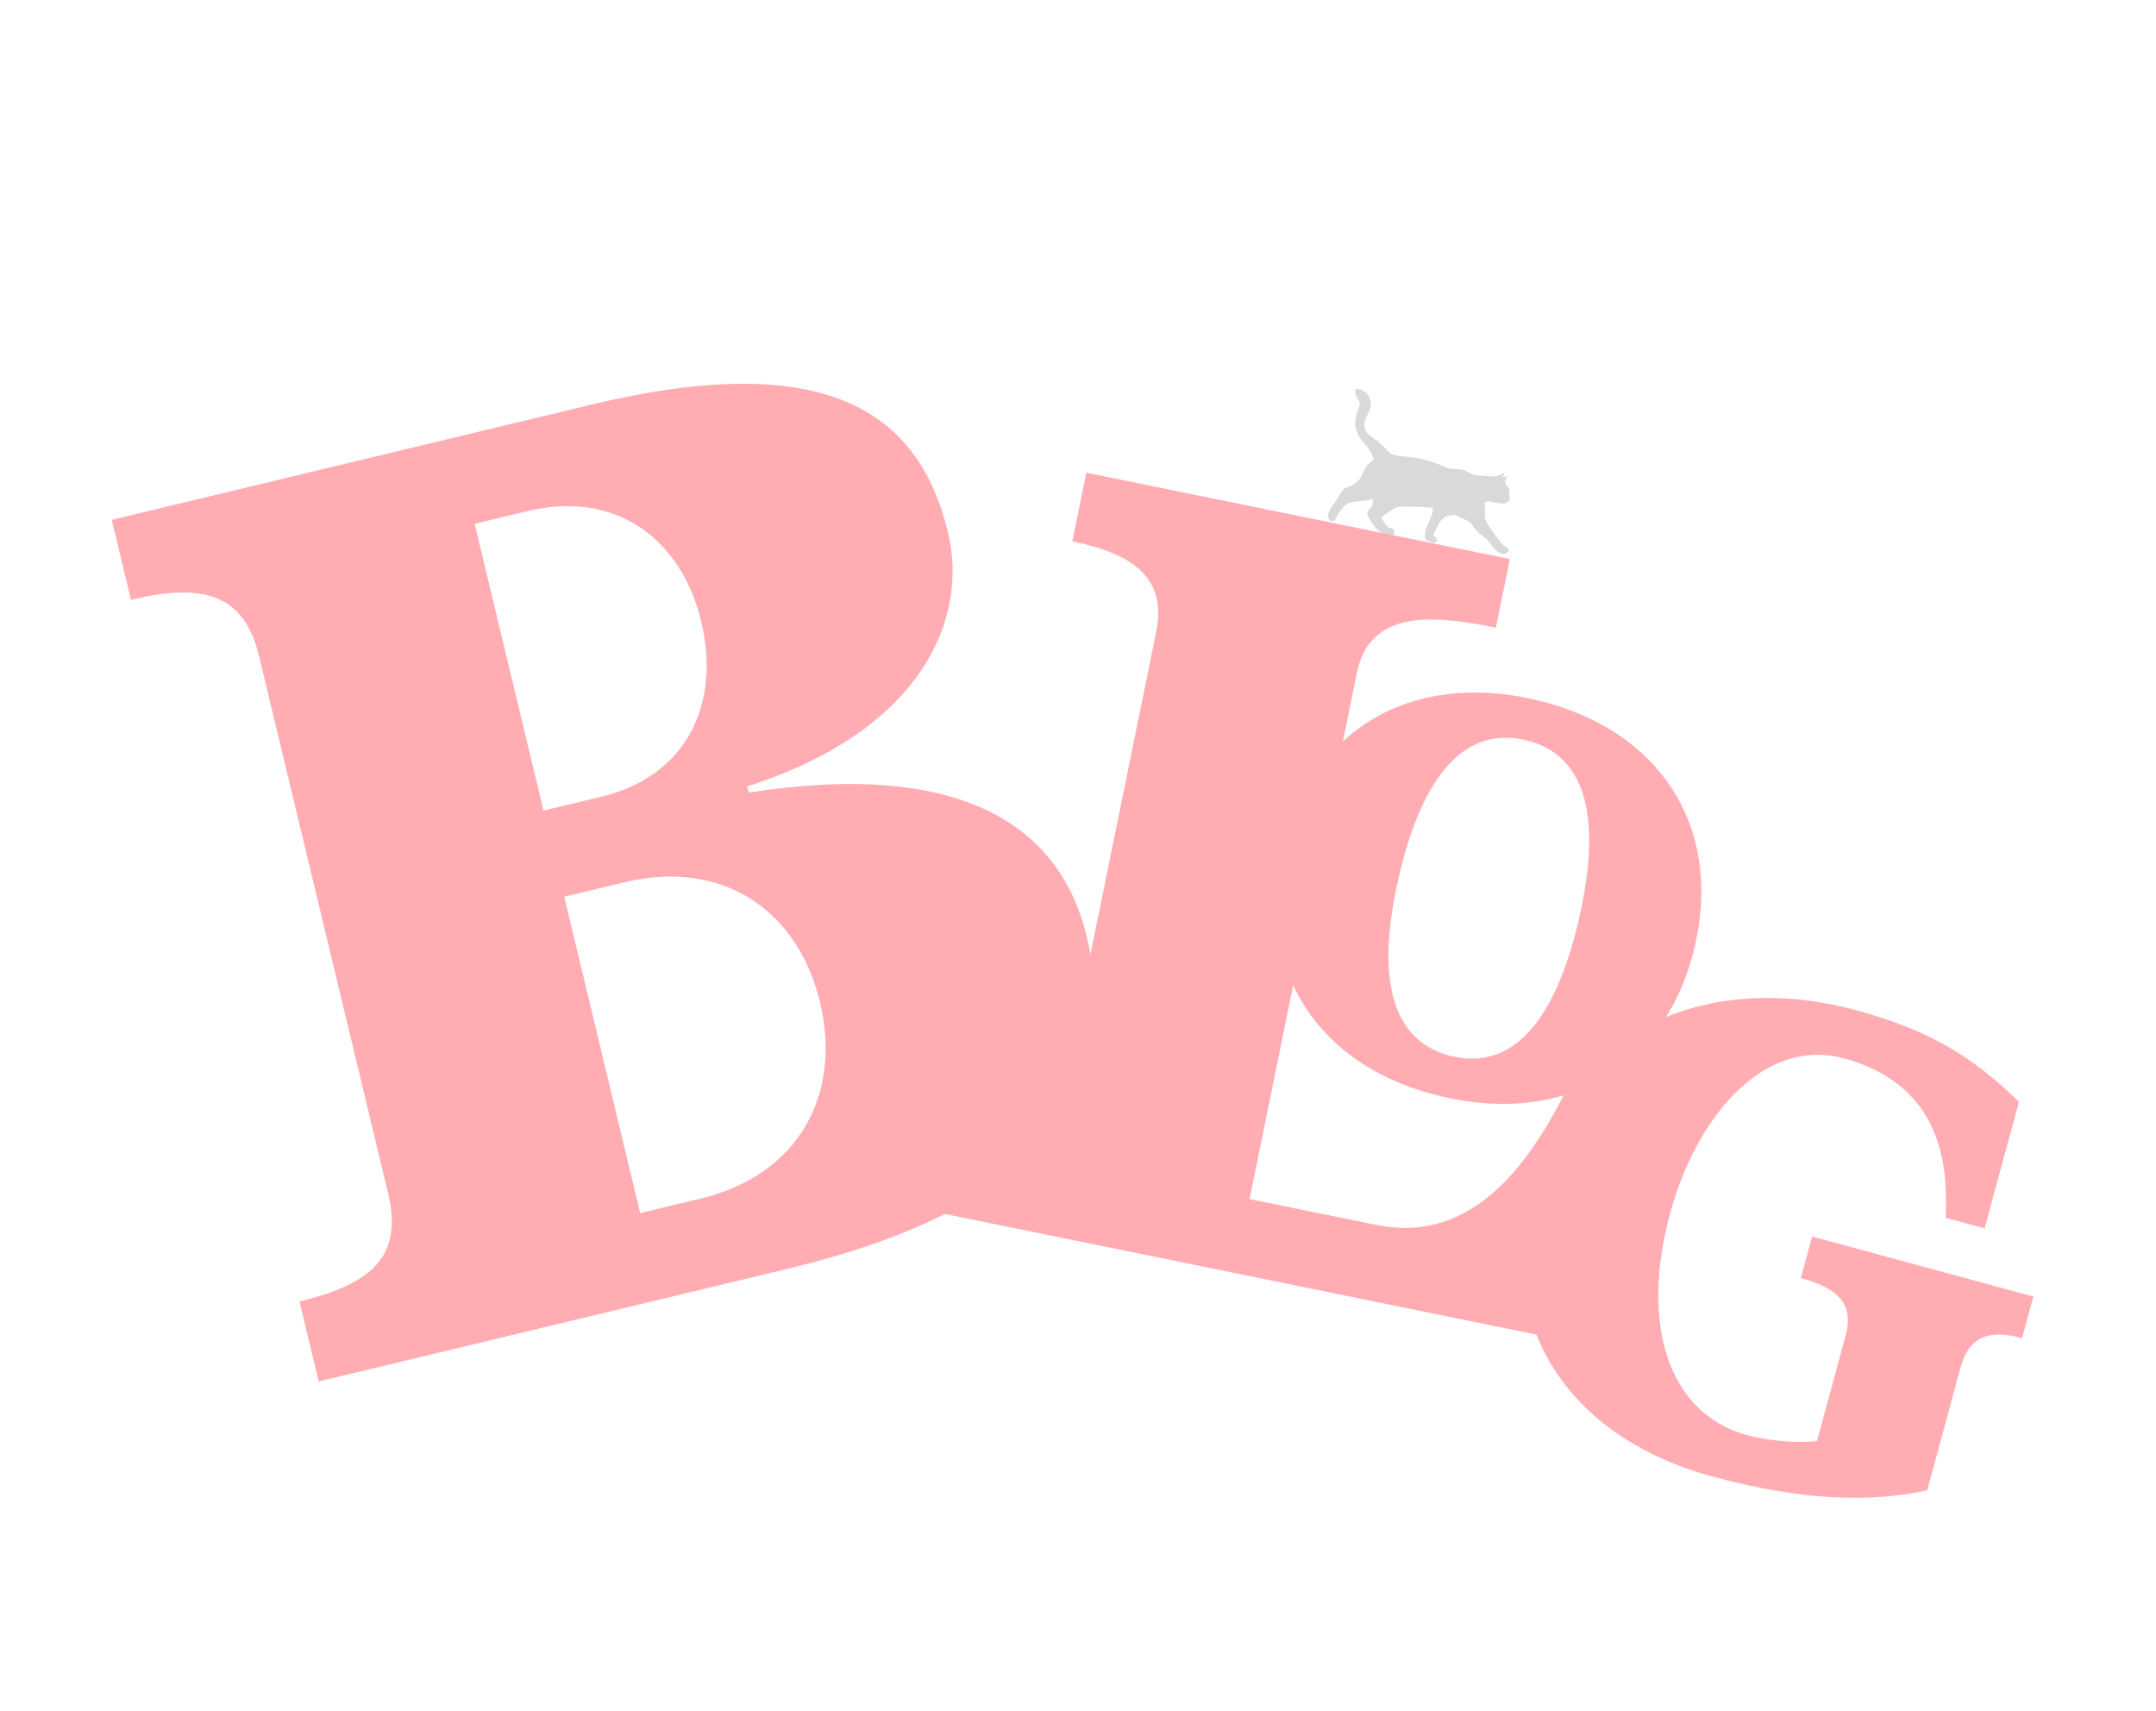 <svg width="218" height="173" viewBox="0 0 218 173" fill="none" xmlns="http://www.w3.org/2000/svg">
<g opacity="0.15">
<path d="M137.563 39.384C137.875 39.489 138.112 39.661 138.295 39.917C138.464 40.152 138.584 40.452 138.608 40.699C138.618 40.797 138.614 40.858 138.583 41.041C138.542 41.298 138.487 41.452 138.308 41.829C138.188 42.081 138.078 42.333 138.032 42.46C137.983 42.595 137.934 42.904 137.943 43.025C137.961 43.264 138.051 43.498 138.212 43.726C138.369 43.947 138.486 44.048 138.909 44.334C139.35 44.629 139.537 44.79 140.018 45.291C140.303 45.588 140.397 45.678 140.529 45.773C140.886 46.032 141.173 46.099 142.326 46.193C143.567 46.294 144.668 46.585 146.002 47.168C146.522 47.395 146.643 47.421 147.248 47.433C147.459 47.437 147.583 47.447 147.757 47.476C148.027 47.52 148.096 47.548 148.47 47.756C148.854 47.971 148.911 47.992 149.205 48.04C149.365 48.065 149.552 48.084 149.72 48.092C150.198 48.113 150.376 48.125 150.647 48.157C150.794 48.173 150.962 48.184 151.019 48.182C151.332 48.167 151.65 48.059 151.878 47.885C151.94 47.839 151.995 47.802 152.002 47.803C152.017 47.806 152.046 47.852 152.062 47.901C152.089 47.986 152.031 48.137 151.93 48.239C151.905 48.263 151.899 48.276 151.913 48.273C151.925 48.27 151.992 48.259 152.063 48.249C152.226 48.225 152.269 48.212 152.349 48.159L152.412 48.116L152.391 48.201C152.374 48.264 152.344 48.321 152.278 48.415C152.105 48.66 152.114 48.722 152.364 49.072C152.608 49.413 152.648 49.538 152.619 49.874C152.602 50.062 152.603 50.092 152.631 50.299C152.64 50.366 152.646 50.462 152.644 50.513L152.639 50.605L152.505 50.697C152.295 50.841 152.139 50.904 151.971 50.913C151.823 50.921 151.027 50.801 150.901 50.752C150.7 50.672 150.519 50.67 150.262 50.743L150.132 50.779L150.123 50.887C150.112 51.023 150.124 51.29 150.152 51.538C150.171 51.701 150.17 51.76 150.147 51.966C150.111 52.298 150.125 52.387 150.258 52.688C150.414 53.039 150.581 53.295 151.137 54.03C151.377 54.347 151.641 54.699 151.724 54.812C151.934 55.099 151.995 55.153 152.225 55.257C152.404 55.338 152.513 55.444 152.555 55.579C152.593 55.698 152.556 55.77 152.403 55.88C152.132 56.075 151.838 56.057 151.5 55.826C151.306 55.693 151.099 55.481 150.8 55.107C150.348 54.54 150.304 54.494 149.929 54.202C149.479 53.852 149.402 53.777 149.084 53.38C148.577 52.746 148.432 52.628 147.919 52.448C147.633 52.349 147.529 52.298 147.361 52.175C147.193 52.054 147.176 52.049 146.94 52.06C146.718 52.071 146.604 52.095 146.348 52.187C146.087 52.28 146.027 52.314 145.892 52.443C145.641 52.681 145.429 53.019 145.089 53.716C144.917 54.062 144.906 54.093 144.927 54.111C145.151 54.299 145.271 54.44 145.291 54.54C145.321 54.695 145.204 54.856 145.043 54.885C144.947 54.902 144.852 54.882 144.607 54.791C144.488 54.745 144.379 54.708 144.368 54.706C144.333 54.7 144.196 54.574 144.157 54.51C144.076 54.381 144.053 54.192 144.083 53.933C144.124 53.591 144.241 53.242 144.457 52.811C144.692 52.347 144.775 52.134 144.835 51.845C144.865 51.696 144.876 51.606 144.876 51.497C144.876 51.417 144.875 51.347 144.872 51.345C144.87 51.342 144.792 51.339 144.7 51.34C144.49 51.342 144.304 51.329 143.798 51.273C143.324 51.222 143.204 51.217 142.668 51.233C142.243 51.245 142.119 51.242 141.811 51.216C141.397 51.183 141.187 51.25 140.716 51.569C140.597 51.65 140.389 51.788 140.254 51.875C140.012 52.031 139.848 52.157 139.758 52.253C139.701 52.316 139.689 52.388 139.723 52.465C139.764 52.558 139.956 52.825 140.139 53.044C140.23 53.152 140.316 53.258 140.329 53.279C140.377 53.354 140.415 53.371 140.576 53.387C140.717 53.4 140.731 53.404 140.799 53.451C140.982 53.575 141.069 53.833 140.98 53.987C140.914 54.099 140.819 54.134 140.622 54.122C140.472 54.112 139.906 53.981 139.787 53.928C139.452 53.779 139.055 53.385 138.706 52.85C138.58 52.657 138.368 52.284 138.28 52.102C138.226 51.991 138.226 51.99 138.246 51.882C138.271 51.739 138.318 51.661 138.499 51.465C138.671 51.279 138.709 51.219 138.759 51.061C138.79 50.963 138.797 50.918 138.8 50.773C138.804 50.586 138.791 50.448 138.77 50.444C138.762 50.443 138.65 50.474 138.519 50.515C138.222 50.608 138.205 50.611 137.696 50.651C136.816 50.719 136.528 50.775 136.257 50.923C135.908 51.114 135.28 51.899 135.093 52.376C135.001 52.607 134.872 52.695 134.658 52.674C134.522 52.66 134.449 52.62 134.384 52.52C134.291 52.378 134.264 52.221 134.297 52.013C134.32 51.877 134.325 51.862 134.356 51.845C134.385 51.829 134.395 51.806 134.421 51.697C134.47 51.479 134.571 51.311 134.908 50.887C135.095 50.652 135.128 50.601 135.294 50.295C135.447 50.013 135.507 49.922 135.636 49.769C135.762 49.621 135.82 49.536 135.858 49.452C135.88 49.401 135.9 49.377 135.926 49.369C135.947 49.362 136.044 49.334 136.142 49.305C136.636 49.165 137.14 48.849 137.437 48.495C137.56 48.349 137.619 48.242 137.767 47.908C137.923 47.561 137.962 47.483 138.073 47.296C138.173 47.13 138.228 47.067 138.487 46.829C138.733 46.603 138.855 46.479 138.861 46.446C138.863 46.431 138.852 46.364 138.835 46.296C138.726 45.841 138.49 45.454 137.906 44.775C137.593 44.414 137.558 44.366 137.45 44.185C137.078 43.564 136.959 42.971 137.072 42.296C137.123 41.989 137.178 41.807 137.349 41.382C137.545 40.898 137.539 40.745 137.312 40.383C136.987 39.867 136.926 39.426 137.164 39.334C137.234 39.307 137.396 39.328 137.563 39.384Z" fill="black"/>
</g>
<path d="M154.956 118.947C159.309 102.912 173.93 98.411 187.638 102.133C195.203 104.187 199.473 106.873 204.144 111.404L200.668 124.207L196.724 123.136C196.866 119.287 197.184 109.931 186.451 107.017C178.433 104.841 171.561 112.764 168.858 122.721C165.891 133.649 168.517 142.901 176.664 145.113C178.474 145.604 181.36 145.971 183.722 145.71L186.601 135.106C187.461 131.937 186.031 130.3 182.087 129.229L183.228 125.026L205.6 131.1L204.459 135.303C201.161 134.407 199.1 135.097 198.239 138.266L194.869 150.68C189.546 151.873 182.671 151.881 173.102 149.283C159.652 145.632 150.602 134.983 154.956 118.947Z" fill="#FFADB3"/>
<path d="M157.719 135.427L94.598 122.557L96.014 115.614C102.529 116.943 106.317 115.824 107.406 110.484L116.9 63.918C117.967 58.685 114.941 56.065 108.426 54.737L109.842 47.795L152.67 56.527L151.254 63.469C144.739 62.141 138.499 61.647 137.193 68.055L126.348 121.243L139.164 123.856C147.815 125.62 153.952 119.529 158.821 109.287L165.229 110.593L157.719 135.427Z" fill="#FFADB3"/>
<path d="M79.645 128.293L32.226 139.683L30.283 131.593C37.875 129.769 40.727 126.846 39.233 120.623L26.199 66.359C24.734 60.26 20.836 58.827 13.244 60.65L11.301 52.56L59.84 40.902C83.239 35.282 92.868 41.394 95.858 53.84C97.92 62.428 93.407 73.78 75.564 79.513L75.714 80.136C97.415 76.766 107.224 83.625 109.885 94.702C113.412 109.389 106.653 121.806 79.645 128.293ZM47.993 52.962L54.958 81.962L60.808 80.556C69.396 78.494 72.909 71.2 70.906 62.861C68.874 54.397 62.182 49.554 53.345 51.677L47.993 52.962ZM57.051 90.674L64.733 122.66L70.832 121.195C80.789 118.804 85.149 110.648 82.907 101.314C80.695 92.103 73.106 86.817 63.149 89.209L57.051 90.674Z" fill="#FFADB3"/>
<path d="M129.695 86.011C132.489 73.897 142.566 67.831 155.171 70.738C167.776 73.646 174.178 83.513 171.384 95.627C168.59 107.741 158.513 113.807 145.908 110.9C133.303 107.992 126.901 98.125 129.695 86.011ZM141.427 88.717C139.023 99.139 140.795 105.41 146.852 106.807C152.909 108.204 157.248 103.343 159.652 92.921C162.056 82.499 160.284 76.228 154.227 74.831C148.17 73.434 143.831 78.295 141.427 88.717Z" fill="#FFADB3"/>
</svg>
